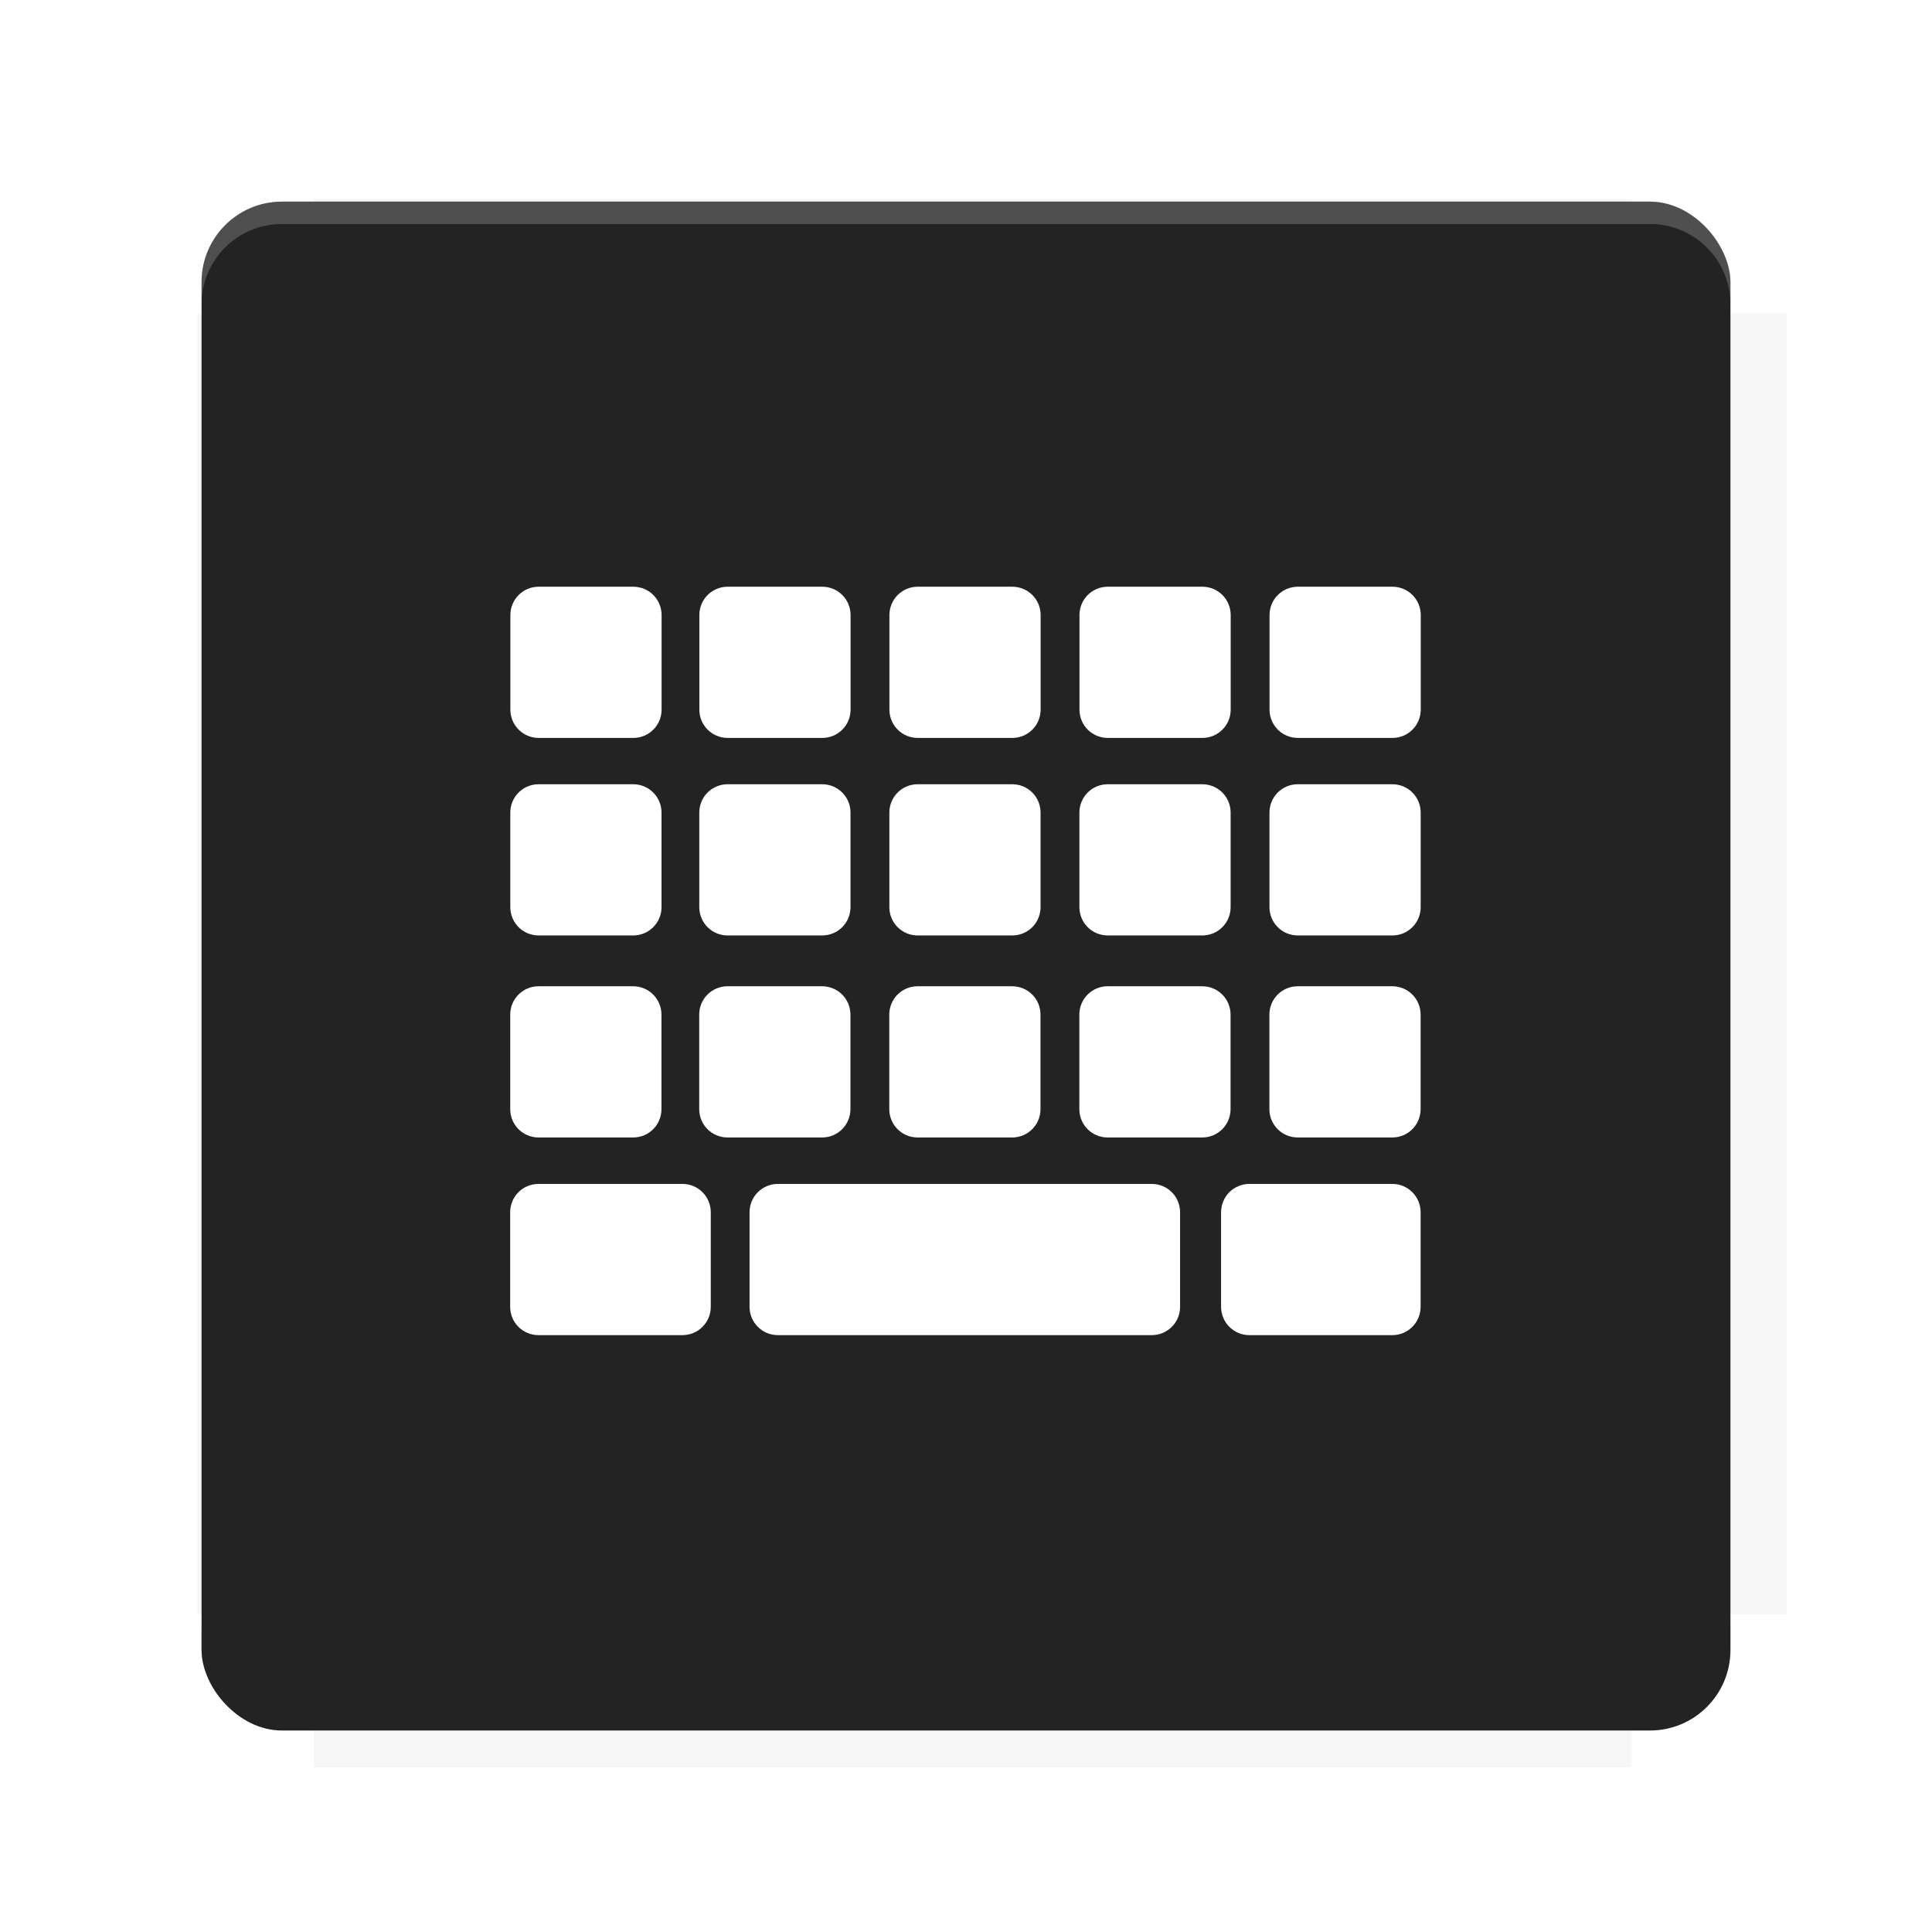 <?xml version="1.0" encoding="UTF-8"?>
<svg version="1.1" viewBox="0 0 28.747 28.747" xmlns="http://www.w3.org/2000/svg">
    <defs>
        <filter id="filter6206-7" color-interpolation-filters="sRGB">
            <feGaussianBlur stdDeviation="0.658"/>
        </filter>
    </defs>
    <g transform="translate(0 -1093.8)">
        <path transform="matrix(1.078 0 0 1.064 -.094 2.751)" d="m4.418 1028.2v1.605h-1.605v18.192h1.605v2.14h18.192v-2.14h2.14v-18.192h-2.14v-1.605z" fill="#232323" filter="url(#filter6206-7)" opacity=".2"/>
        <rect x="2.999" y="1096.8" width="22.749" height="22.749" rx="1.197" ry="1.197" fill="#232323"/>
        <g transform="translate(-22.32 1056.5)">
            <path d="m0 0h51.2v51.2h-51.2z" fill="none" stroke-width="1.067"/>
            <g transform="matrix(.336 0 0 .336 1.53 73.043)">
                <path d="m0 0h51.2v51.2h-51.2z" fill="none" stroke-width="1.067"/>
            </g>
            <g transform="matrix(.372 0 0 .372 38.802 63.239)">
                <path d="m0 0h51.2v51.2h-51.2z" fill="none" stroke-width="1.067"/>
                <g transform="matrix(2.689 0 0 2.689 -82.906 -48.45)">
                    <path d="m0 0h51.2v51.2h-51.2z" fill="none" stroke-width="1.067"/>
                </g>
            </g>
        </g>
        <path d="m4.196 1096.8c-0.663 0-1.198 0.535-1.198 1.198v0.333c0-0.663 0.535-1.198 1.198-1.198h20.354c0.663 0 1.198 0.534 1.198 1.198v-0.333c0-0.663-0.535-1.198-1.198-1.198z" fill="#fff" opacity=".2"/>
        <rect x="128" y="546.52" width="42.667" height="42.667" fill="none" stroke-width="1.067"/>
        <rect x="128" y="631.85" width="42.667" height="42.667" fill="none" stroke-width="1.067"/>
        <rect x="128" y="674.52" width="42.667" height="42.667" fill="none" stroke-width="1.067"/>
        <rect x="128" y="589.19" width="42.667" height="42.667" fill="none" stroke-width="1.067"/>
        <rect x="128" y="717.19" width="42.667" height="42.667" fill="none" stroke-width="1.067"/>
        <rect x="213.33" y="546.52" width="42.667" height="42.667" fill="none" stroke-width="1.067"/>
        <rect x="213.33" y="631.85" width="42.667" height="42.667" fill="none" stroke-width="1.067"/>
        <rect x="213.33" y="674.52" width="42.667" height="42.667" fill="none" stroke-width="1.067"/>
        <rect x="213.33" y="589.19" width="42.667" height="42.667" fill="none" stroke-width="1.067"/>
        <rect x="213.33" y="717.19" width="42.667" height="42.667" fill="none" stroke-width="1.067"/>
        <rect x="298.67" y="546.52" width="42.667" height="42.667" fill="none" stroke-width="1.067"/>
        <rect x="298.67" y="631.85" width="42.667" height="42.667" fill="none" stroke-width="1.067"/>
        <rect x="298.67" y="674.52" width="42.667" height="42.667" fill="none" stroke-width="1.067"/>
        <rect x="298.67" y="589.19" width="42.667" height="42.667" fill="none" stroke-width="1.067"/>
        <rect x="298.67" y="717.19" width="42.667" height="42.667" fill="none" stroke-width="1.067"/>
        <rect x="170.67" y="546.52" width="42.667" height="42.667" fill="none" stroke-width="1.067"/>
        <rect x="170.67" y="631.85" width="42.667" height="42.667" fill="none" stroke-width="1.067"/>
        <rect x="170.67" y="674.52" width="42.667" height="42.667" fill="none" stroke-width="1.067"/>
        <rect x="170.67" y="589.19" width="42.667" height="42.667" fill="none" stroke-width="1.067"/>
        <rect x="170.67" y="717.19" width="42.667" height="42.667" fill="none" stroke-width="1.067"/>
        <rect x="256" y="546.52" width="42.667" height="42.667" fill="none" stroke-width="1.067"/>
        <rect x="256" y="631.85" width="42.667" height="42.667" fill="none" stroke-width="1.067"/>
        <rect x="256" y="674.52" width="42.667" height="42.667" fill="none" stroke-width="1.067"/>
        <rect x="256" y="589.19" width="42.667" height="42.667" fill="none" stroke-width="1.067"/>
        <rect x="256" y="717.19" width="42.667" height="42.667" fill="none" stroke-width="1.067"/>
        <rect x="128" y="759.85" width="42.667" height="42.667" fill="none" stroke-width="1.067"/>
        <rect x="213.33" y="759.85" width="42.667" height="42.667" fill="none" stroke-width="1.067"/>
        <rect x="298.67" y="759.85" width="42.667" height="42.667" fill="none" stroke-width="1.067"/>
        <rect x="170.67" y="759.85" width="42.667" height="42.667" fill="none" stroke-width="1.067"/>
        <rect x="256" y="759.85" width="42.667" height="42.667" fill="none" stroke-width="1.067"/>
        <rect x="341.33" y="589.19" width="42.667" height="42.667" fill="none" stroke-width="1.067"/>
        <rect x="341.33" y="631.85" width="42.667" height="42.667" fill="none" stroke-width="1.067"/>
        <rect x="341.33" y="717.19" width="42.667" height="42.667" fill="none" stroke-width="1.067"/>
        <rect x="341.33" y="546.52" width="42.667" height="42.667" fill="none" stroke-width="1.067"/>
        <rect x="341.33" y="674.52" width="42.667" height="42.667" fill="none" stroke-width="1.067"/>
        <rect x="341.33" y="759.85" width="42.667" height="42.667" fill="none" stroke-width="1.067"/>
        <rect x="160" y="578.52" width="192" height="192" fill="none" stroke-width="1.067"/>
        <g transform="matrix(.373 0 0 .373 4.733 1097.4)">
            <path d="m0 0h51.2v51.2h-51.2z" fill="none" stroke-width="1.067"/>
        </g>
        <g transform="matrix(.365 0 0 .365 5.136 1097.4)">
            <path d="m0 0h51.2v51.2h-51.2z" fill="none" stroke-width="1.067"/>
        </g>
        <g transform="matrix(.416 0 0 .416 84.325 1055.9)">
            <g transform="matrix(.062 0 0 .062 -28.238 185.29)">
                <g transform="matrix(38.618 0 0 38.618 14724 -13542)">
                    <g transform="matrix(.714 0 0 .714 -400.52 188.34)">
                        <path d="m1293.2-120.67c-181.75 0.276-511.18 0.135-699.05 0.14-2.322 10.413-3.593 21.251-3.593 32.384v114c207.65 0.737 494.72 0.381 706.23 0.373v-114.37c0-11.18-1.252-22.07-3.593-32.523zm-458.69 295.56c-78.385-4e-3 -158.85 0.179-243.95 0.56v138.63c286.34-0.393 421.73-0.138 706.23-0.327v-137.75c-163.2-0.53-311.22-1.111-462.28-1.12z" opacity="0" stroke-width="1.493"/>
                    </g>
                </g>
            </g>
        </g>
        <path d="m24.549 1119.5c0.663 0 1.198-0.535 1.198-1.198v-0.333c0 0.663-0.535 1.198-1.198 1.198h-20.354c-0.663 0-1.198-0.535-1.198-1.198v0.333c0 0.663 0.535 1.198 1.198 1.198z" fill="#232323" opacity=".2"/>
    </g>
    <path d="m8.016 8.73c-0.234 0-0.422 0.188-0.422 0.422v1.406c0 0.234 0.188 0.422 0.422 0.422h1.406c0.234 0 0.422-0.188 0.422-0.422v-1.406c0-0.234-0.188-0.422-0.422-0.422zm2.812 0c-0.234 0-0.422 0.188-0.422 0.422v1.406c0 0.234 0.188 0.422 0.422 0.422h1.406c0.234 0 0.422-0.188 0.422-0.422v-1.406c0-0.234-0.188-0.422-0.422-0.422zm2.828 0c-0.234 0-0.422 0.188-0.422 0.422v1.406c0 0.234 0.188 0.422 0.422 0.422h1.406c0.234 0 0.422-0.188 0.422-0.422v-1.406c0-0.234-0.188-0.422-0.422-0.422zm2.828 0c-0.234 0-0.422 0.188-0.422 0.422v1.406c0 0.234 0.188 0.422 0.422 0.422h1.406c0.234 0 0.422-0.188 0.422-0.422v-1.406c0-0.234-0.188-0.422-0.422-0.422zm2.828 0c-0.234 0-0.422 0.188-0.422 0.422v1.406c0 0.234 0.188 0.422 0.422 0.422h1.406c0.234 0 0.422-0.188 0.422-0.422v-1.406c0-0.234-0.188-0.422-0.422-0.422zm-11.297 2.939c-0.234 0-0.422 0.188-0.422 0.422v1.406c0 0.234 0.188 0.422 0.422 0.422h1.406c0.234 0 0.422-0.188 0.422-0.422v-1.406c0-0.234-0.188-0.422-0.422-0.422zm2.812 0c-0.234 0-0.422 0.188-0.422 0.422v1.406c0 0.234 0.188 0.422 0.422 0.422h1.406c0.234 0 0.422-0.188 0.422-0.422v-1.406c0-0.234-0.188-0.422-0.422-0.422zm2.828 0c-0.234 0-0.422 0.188-0.422 0.422v1.406c0 0.234 0.188 0.422 0.422 0.422h1.406c0.234 0 0.422-0.188 0.422-0.422v-1.406c0-0.234-0.188-0.422-0.422-0.422zm2.828 0c-0.234 0-0.422 0.188-0.422 0.422v1.406c0 0.234 0.188 0.422 0.422 0.422h1.406c0.234 0 0.422-0.188 0.422-0.422v-1.406c0-0.234-0.188-0.422-0.422-0.422zm2.828 0c-0.234 0-0.422 0.188-0.422 0.422v1.406c0 0.234 0.188 0.422 0.422 0.422h1.406c0.234 0 0.422-0.188 0.422-0.422v-1.406c0-0.234-0.188-0.422-0.422-0.422zm-11.297 3.006c-0.234 0-0.422 0.188-0.422 0.422v1.406c0 0.234 0.188 0.422 0.422 0.422h1.406c0.234 0 0.422-0.188 0.422-0.422v-1.406c0-0.234-0.188-0.422-0.422-0.422zm2.812 0c-0.234 0-0.422 0.188-0.422 0.422v1.406c0 0.234 0.188 0.422 0.422 0.422h1.406c0.234 0 0.422-0.188 0.422-0.422v-1.406c0-0.234-0.188-0.422-0.422-0.422zm2.828 0c-0.234 0-0.422 0.188-0.422 0.422v1.406c0 0.234 0.188 0.422 0.422 0.422h1.406c0.234 0 0.422-0.188 0.422-0.422v-1.406c0-0.234-0.188-0.422-0.422-0.422zm2.828 0c-0.234 0-0.422 0.188-0.422 0.422v1.406c0 0.234 0.188 0.422 0.422 0.422h1.406c0.234 0 0.422-0.188 0.422-0.422v-1.406c0-0.234-0.188-0.422-0.422-0.422zm2.828 0c-0.234 0-0.422 0.188-0.422 0.422v1.406c0 0.234 0.188 0.422 0.422 0.422h1.406c0.234 0 0.422-0.188 0.422-0.422v-1.406c0-0.234-0.188-0.422-0.422-0.422zm-11.297 2.941c-0.234 0-0.422 0.188-0.422 0.422v1.406c0 0.234 0.188 0.422 0.422 0.422h2.141c0.234 0 0.422-0.188 0.422-0.422v-1.406c0-0.234-0.188-0.422-0.422-0.422zm3.562 0c-0.234 0-0.422 0.188-0.422 0.422v1.406c0 0.234 0.188 0.422 0.422 0.422h5.562c0.234 0 0.422-0.188 0.422-0.422v-1.406c0-0.234-0.188-0.422-0.422-0.422zm7.016 0c-0.234 0-0.422 0.188-0.422 0.422v1.406c0 0.234 0.188 0.422 0.422 0.422h2.125c0.234 0 0.422-0.188 0.422-0.422v-1.406c0-0.234-0.188-0.422-0.422-0.422z" fill="#fff" style="paint-order:stroke markers fill"/>
    <g display="none" fill="none">
        <rect transform="rotate(90)" x="7.823" y="-20.923" width="13.1" height="13.1" display="inline" stroke="#000" stroke-width=".07"/>
        <rect x="7.224" y="8.653" width="14.298" height="11.441" stroke="#5261ff" stroke-linecap="round" stroke-linejoin="round" stroke-width=".07"/>
        <rect transform="rotate(90)" x="7.224" y="-20.094" width="14.298" height="11.441" display="inline" stroke="#0f0" stroke-linecap="round" stroke-linejoin="round" stroke-width=".07"/>
    </g>
</svg>
